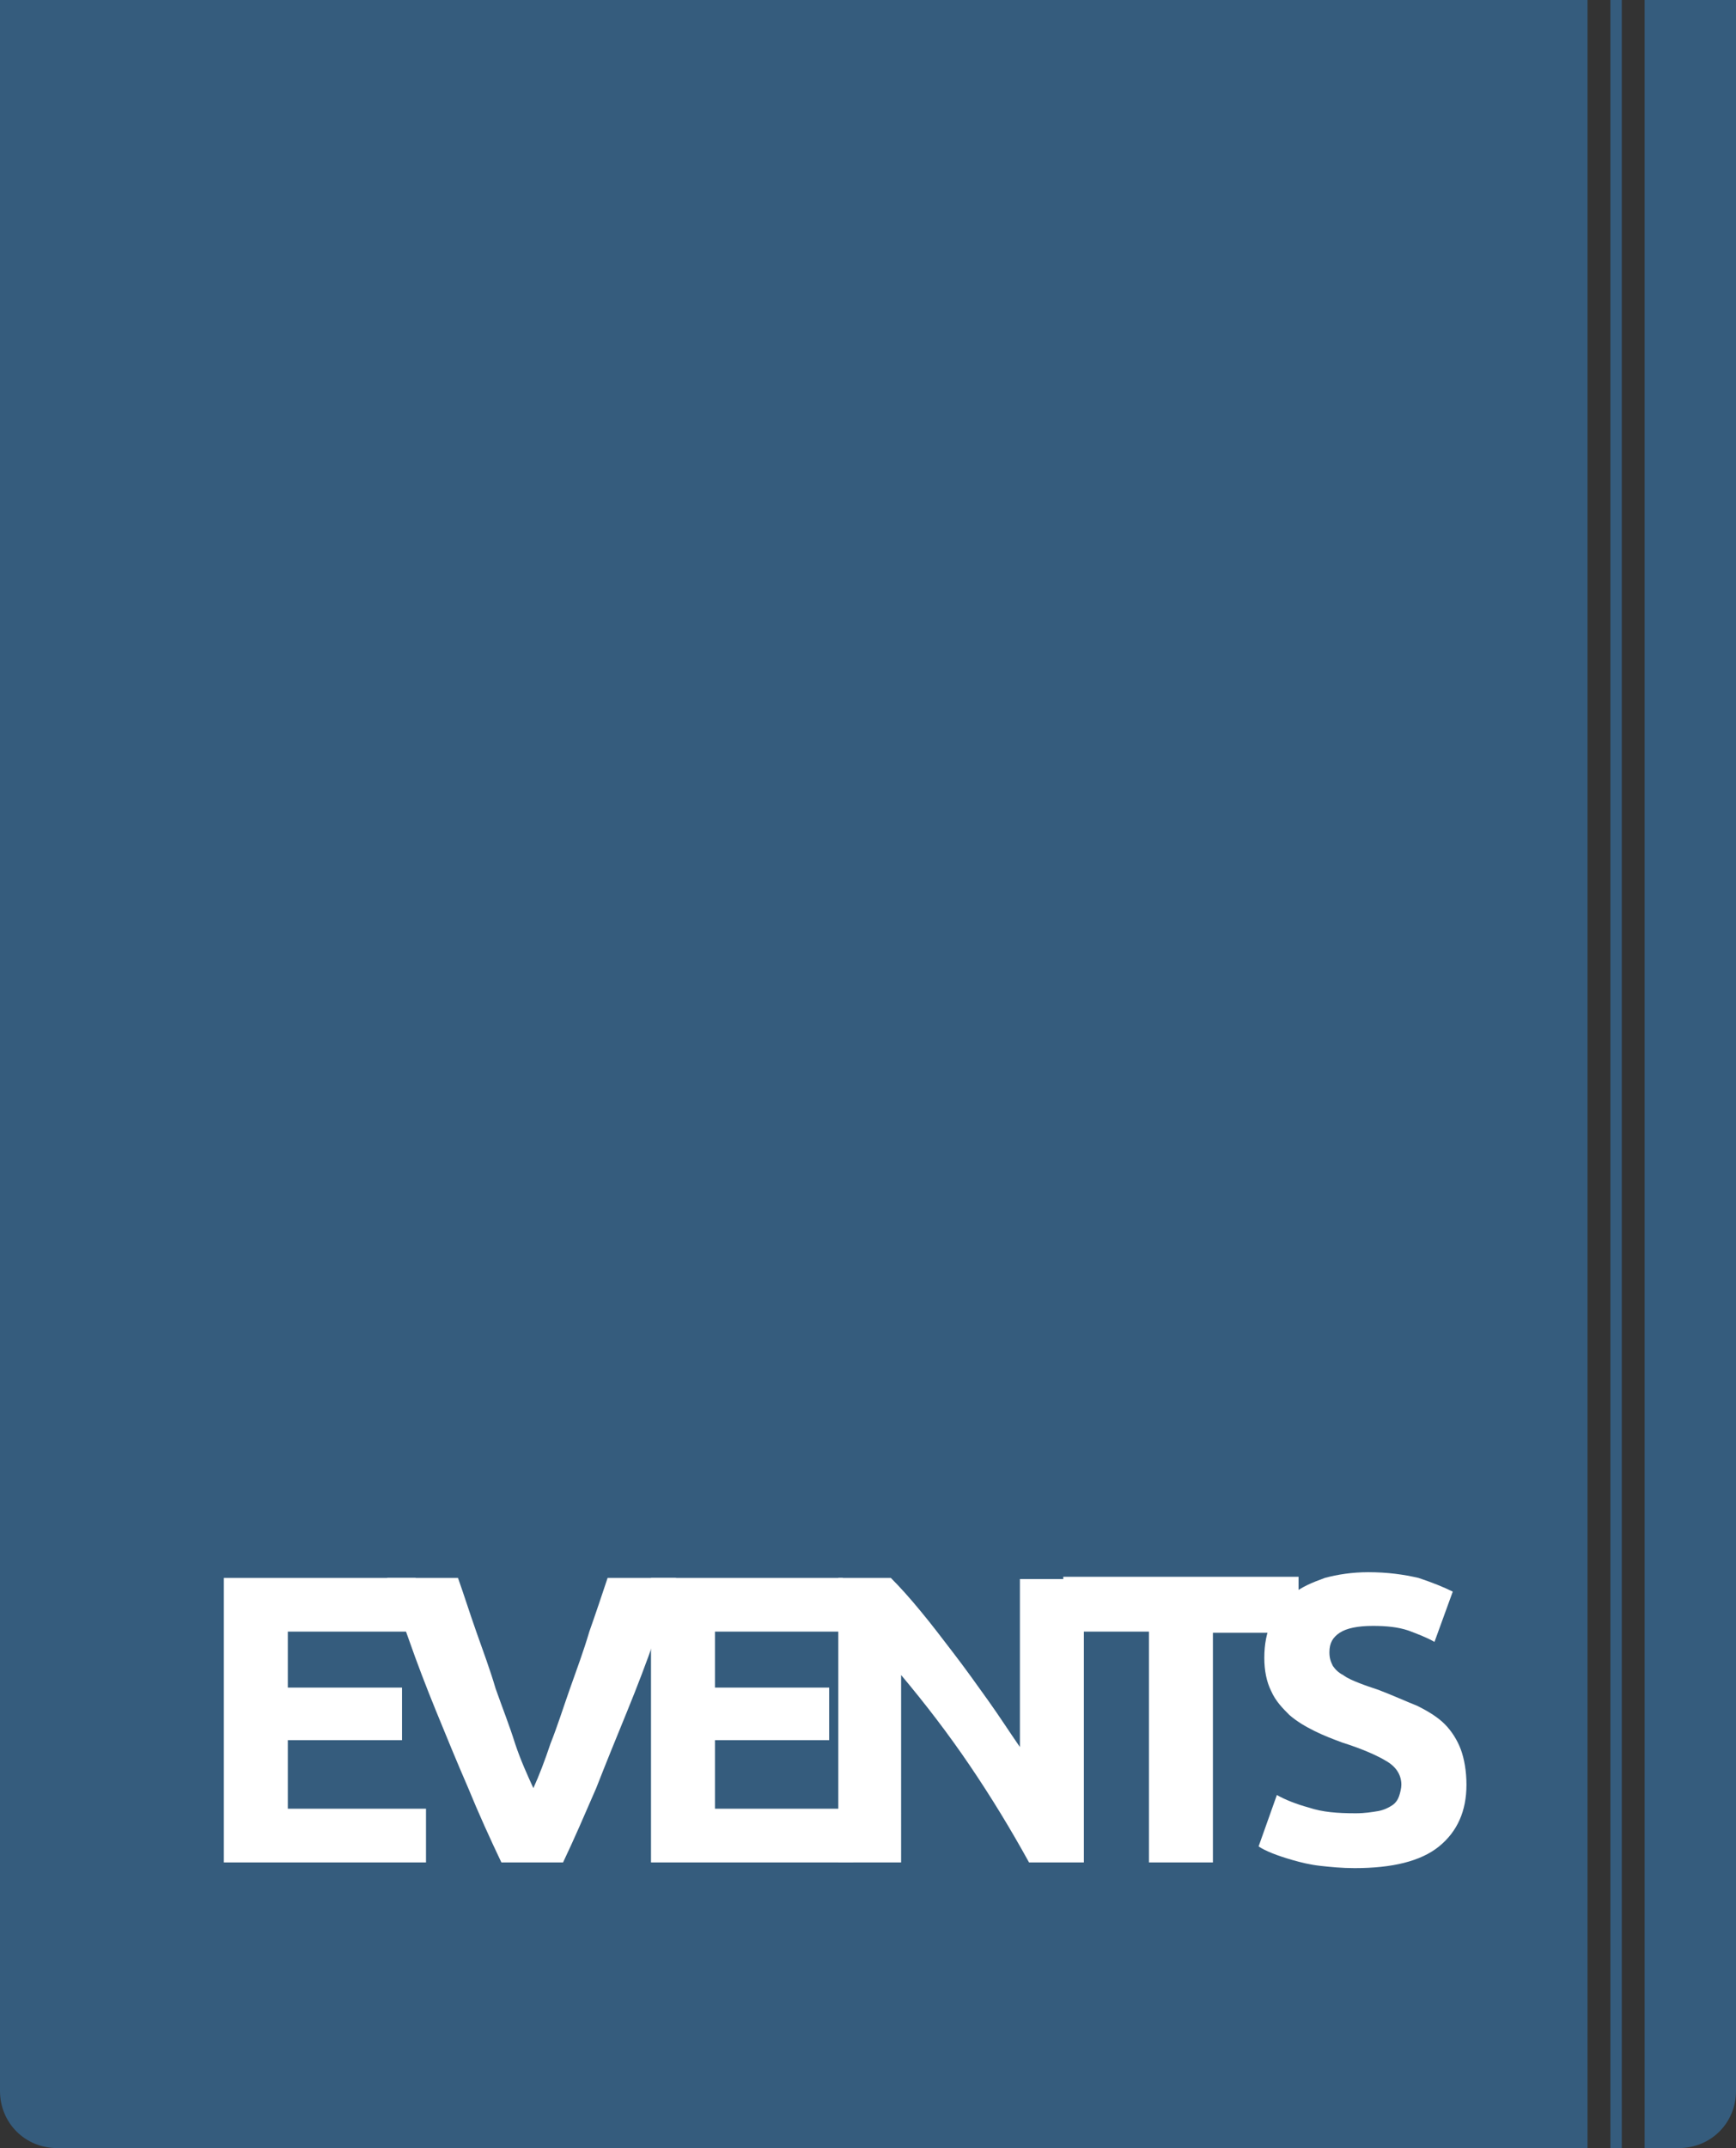 <?xml version="1.0" encoding="utf-8"?>
<!-- Generator: Adobe Illustrator 17.1.0, SVG Export Plug-In . SVG Version: 6.00 Build 0)  -->
<!DOCTYPE svg PUBLIC "-//W3C//DTD SVG 1.1//EN" "http://www.w3.org/Graphics/SVG/1.1/DTD/svg11.dtd">
<svg version="1.1" id="header_1_" xmlns="http://www.w3.org/2000/svg" xmlns:xlink="http://www.w3.org/1999/xlink" x="0px" y="0px"
	 viewBox="0 0 152 188" enable-background="new 0 0 152 188" xml:space="preserve">
<rect x="0" y="0" width="152" height="188" fill="#333333" stroke="none"/>
<g id="logo_3_">
	<g id="shape">
		<g>
			<path fill-rule="evenodd" clip-rule="evenodd" fill="#355C7D" d="M141,188h1V0h-1V188z M0,183c0,2.8,2.2,5,5,5h134V0H0V183z
				 M144,0v188h3c2.8,0,5-2.2,5-5V0H144z"/>
		</g>
	</g>
	<g id="events_1_">
		<g>
			<path fill="#FFFFFF" d="M19.6,163v-24.9h16.8v4.7H25.2v4.9h10v4.6h-10v6h12.1v4.7H19.6z"/>
			<path fill="#FFFFFF" d="M43.9,163c-1-2.1-2-4.3-2.9-6.5c-1-2.3-1.9-4.5-2.8-6.7c-0.9-2.2-1.7-4.3-2.4-6.3s-1.4-3.8-1.9-5.4h6.2
				c0.5,1.4,1,3,1.6,4.7c0.6,1.7,1.2,3.3,1.7,5c0.6,1.7,1.2,3.2,1.7,4.8c0.5,1.5,1.1,2.8,1.6,3.9c0.5-1.1,1-2.4,1.5-3.9
				c0.6-1.5,1.1-3.1,1.7-4.8c0.6-1.7,1.2-3.3,1.7-5c0.6-1.7,1.1-3.2,1.6-4.7h6c-0.6,1.6-1.2,3.4-1.9,5.4c-0.7,2-1.5,4.1-2.4,6.3
				c-0.9,2.2-1.8,4.4-2.7,6.7c-1,2.3-1.9,4.4-2.9,6.5H43.9z"/>
			<path fill="#FFFFFF" d="M57,163v-24.9h16.8v4.7H62.6v4.9h10v4.6h-10v6h12.1v4.7H57z"/>
			<path fill="#FFFFFF" d="M90.1,163c-1.6-2.9-3.3-5.7-5.2-8.5s-3.9-5.4-6-7.9V163h-5.5v-24.9H78c0.8,0.8,1.7,1.8,2.6,2.9
				c1,1.2,1.9,2.4,2.9,3.7c1,1.3,2,2.7,3,4.1c1,1.4,1.9,2.8,2.8,4.1v-14.7h5.6V163H90.1z"/>
			<path fill="#FFFFFF" d="M113.7,138.1v4.8h-7.5V163h-5.6v-20.2h-7.5v-4.8H113.7z"/>
			<path fill="#FFFFFF" d="M118.7,158.7c0.8,0,1.4-0.1,2-0.2c0.5-0.1,0.9-0.3,1.2-0.5c0.3-0.2,0.5-0.5,0.6-0.8
				c0.1-0.3,0.2-0.7,0.2-1c0-0.8-0.4-1.5-1.2-2c-0.8-0.5-2.1-1.1-4-1.7c-0.8-0.3-1.6-0.6-2.4-1c-0.8-0.4-1.5-0.8-2.2-1.4
				c-0.6-0.6-1.2-1.2-1.6-2.1c-0.4-0.8-0.6-1.8-0.6-2.9c0-1.2,0.2-2.2,0.6-3.1c0.4-0.9,1-1.7,1.8-2.4s1.8-1.1,2.9-1.5
				c1.1-0.3,2.4-0.5,3.8-0.5c1.7,0,3.1,0.2,4.4,0.5c1.2,0.4,2.2,0.8,3,1.2l-1.6,4.4c-0.7-0.4-1.5-0.7-2.3-1
				c-0.9-0.3-1.9-0.4-3.1-0.4c-1.3,0-2.3,0.2-2.9,0.6c-0.6,0.4-0.9,0.9-0.9,1.7c0,0.5,0.1,0.8,0.3,1.2c0.2,0.3,0.5,0.6,0.9,0.8
				c0.4,0.3,0.9,0.5,1.4,0.7c0.5,0.2,1.1,0.4,1.7,0.6c1.3,0.5,2.4,1,3.4,1.4c1,0.5,1.8,1,2.4,1.6c0.6,0.6,1.1,1.4,1.4,2.2
				c0.3,0.8,0.5,1.9,0.5,3.1c0,2.3-0.8,4.1-2.4,5.4s-4.1,1.9-7.4,1.9c-1.1,0-2.1-0.1-3-0.2s-1.7-0.3-2.4-0.5
				c-0.7-0.2-1.3-0.4-1.8-0.6s-0.9-0.4-1.2-0.6l1.6-4.5c0.7,0.4,1.7,0.8,2.8,1.1C115.8,158.6,117.1,158.7,118.7,158.7z"/>
		</g>
	</g>
</g>
</svg>
